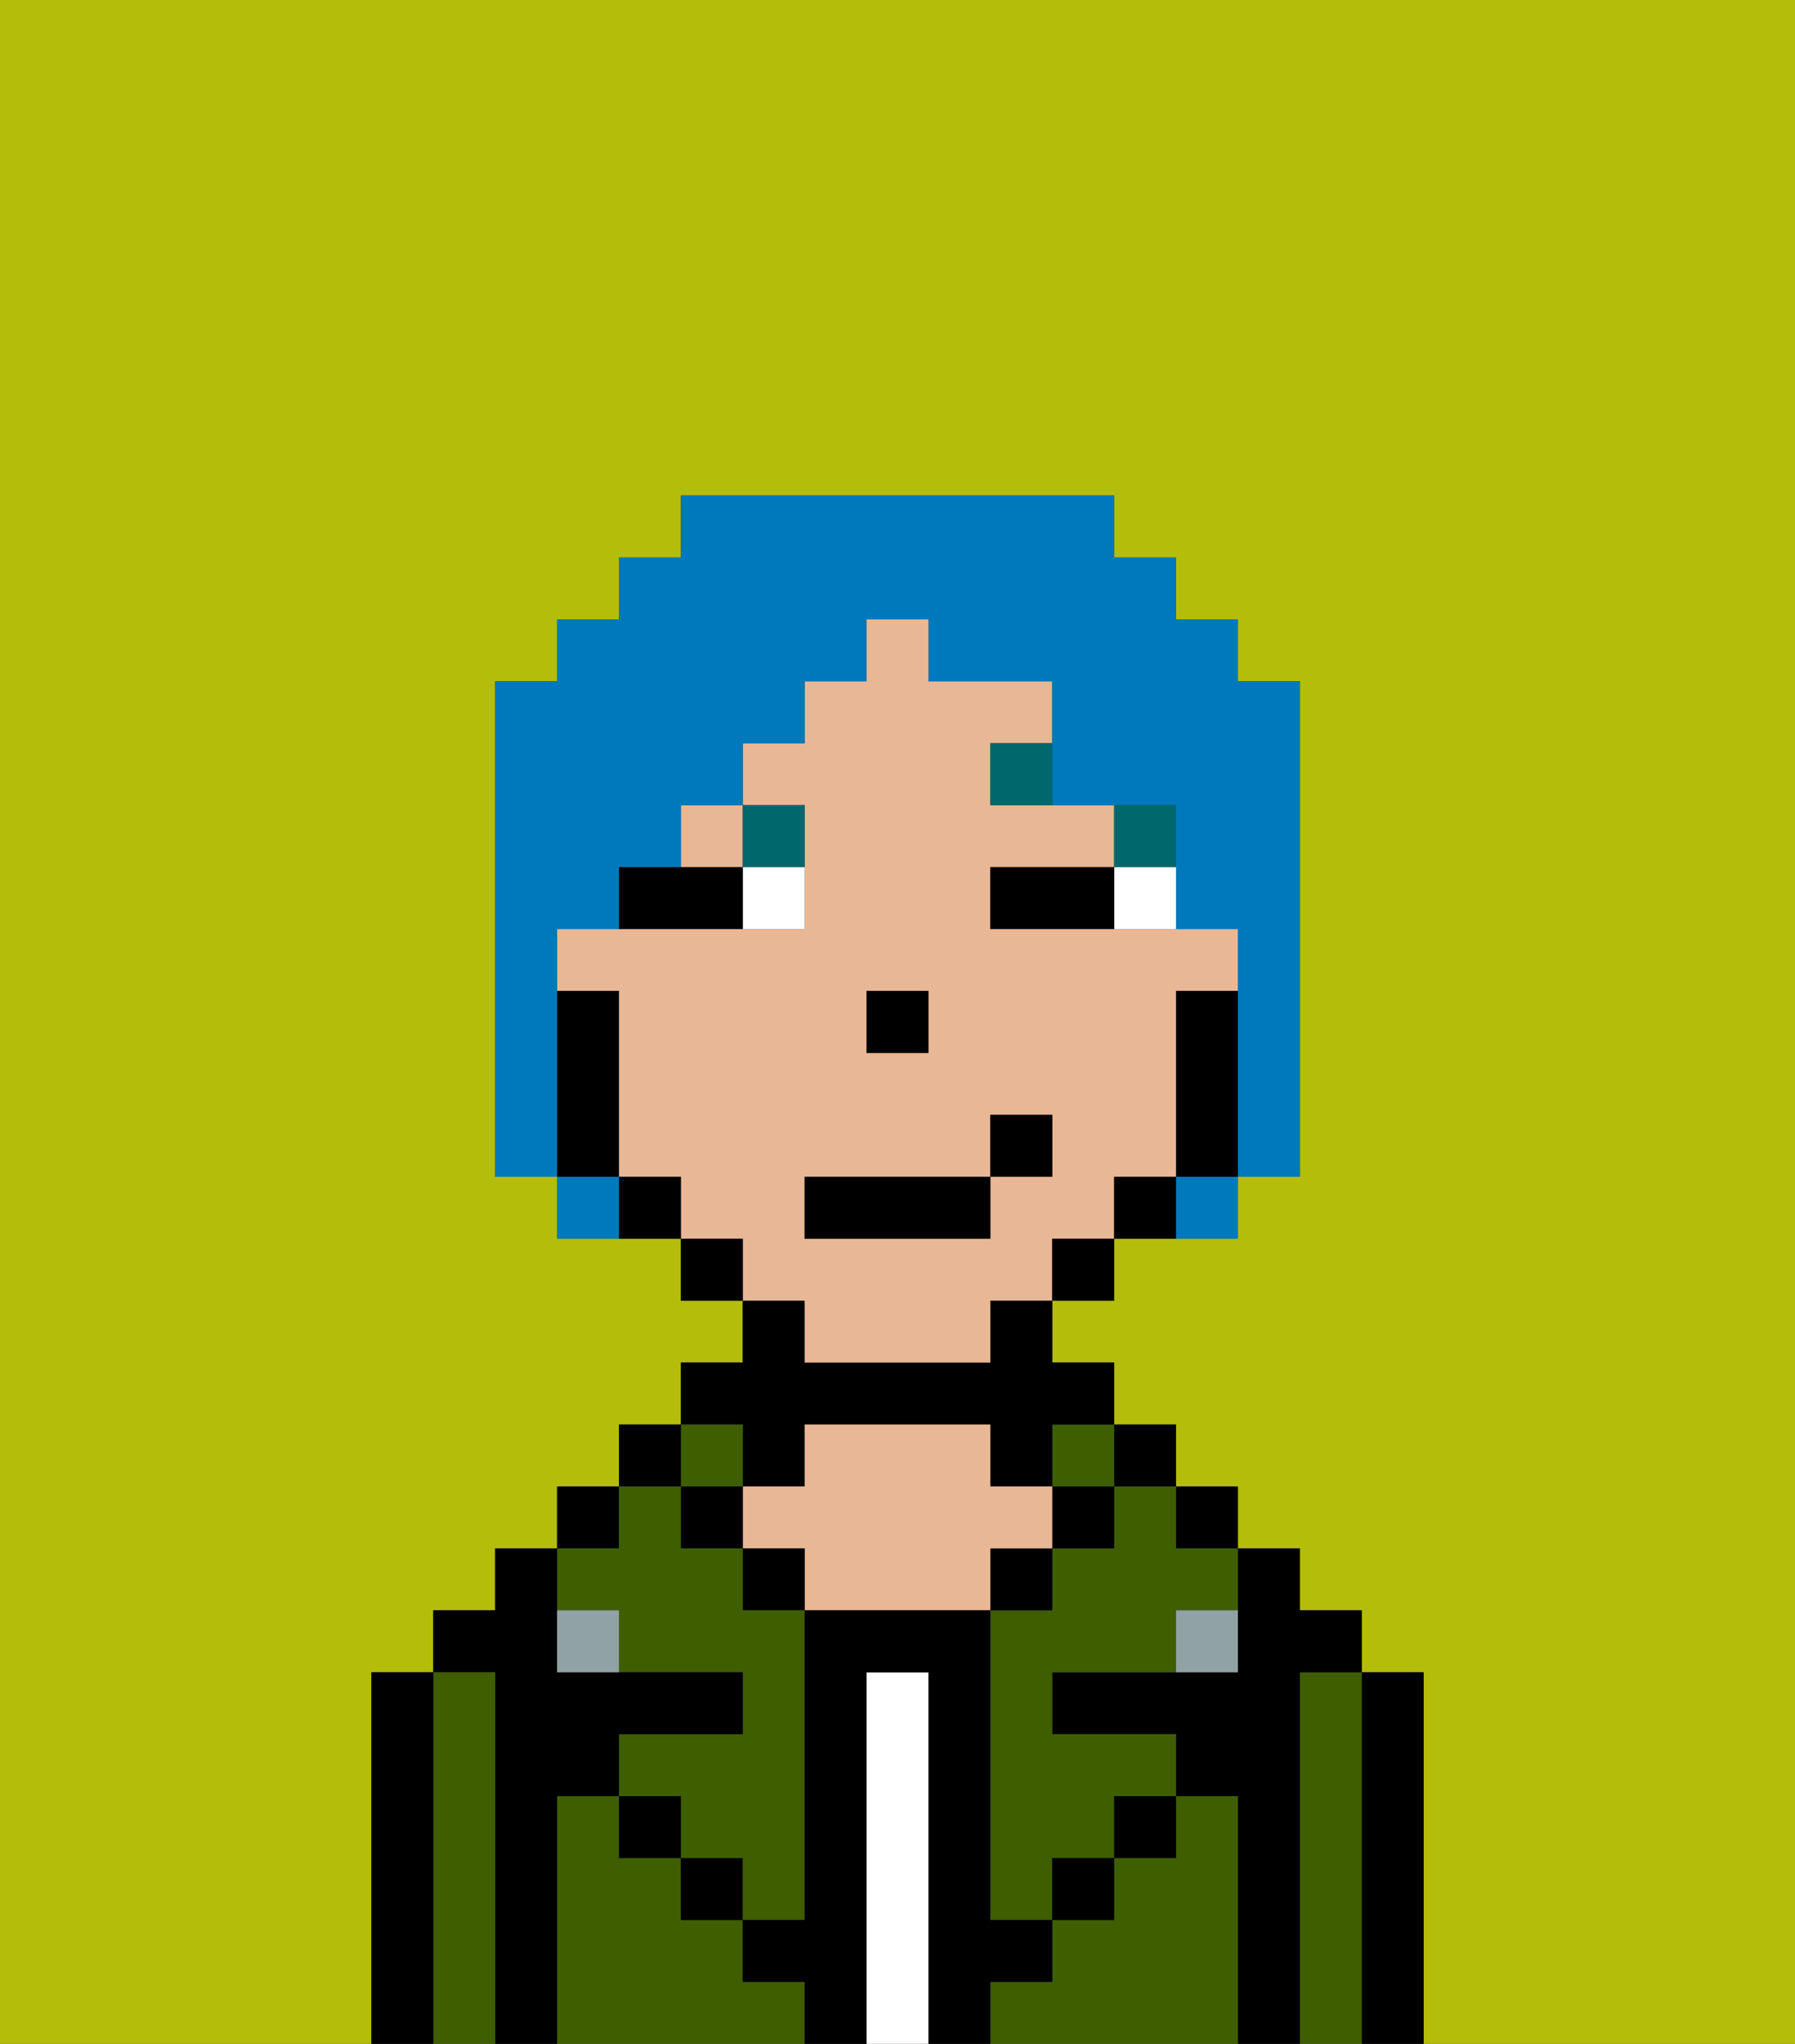 <svg xmlns="http://www.w3.org/2000/svg" viewBox="0 0 29 33"><rect x="0" y="0" width="29" height="33" fill="#333333" stroke="none"/><defs><style>polygon,rect,path{shape-rendering:crispedges;}.gb182-1{fill:#b4bd09;}.gb182-2{fill:#000000;}.gb182-3{fill:#3e5e00;}.gb182-4{fill:#ffffff;}.gb182-5{fill:#e8b795;}.gb182-6{fill:#90a2a3;}.gb182-7{fill:#ffffff;}.gb182-8{fill:#00686d;}.gb182-9{fill:#0079bc;}</style></defs><path class="gb182-1" d="M0,33H6V27H7V26H8V25H9V24h1V23h1V22h1V21H11V20H9V19H8V11H9V10h1V9h1V8h7V9h1v1h1v1h1v8H20v1H18v1H17v1h1v1h1v1h1v1h1v1h1v1h1v6h6V0H0Z"/><path class="gb182-2" d="M23,27H22v6h1V27Z"/><path class="gb182-3" d="M22,27H21v6h1V27Z"/><path class="gb182-2" d="M21,27h1V26H21V25H20v2H17v1h2v1h1v4h1V27Z"/><rect class="gb182-2" x="19" y="24" width="1" height="1"/><path class="gb182-3" d="M20,29H19v1H18v1H17v1H16v1h4V29Z"/><rect class="gb182-2" x="18" y="23" width="1" height="1"/><path class="gb182-3" d="M18,25H17v1H16v5h1V30h1V29h1V28H17V27h2V26h1V25H19V24H18Z"/><rect class="gb182-3" x="17" y="23" width="1" height="1"/><rect class="gb182-2" x="17" y="24" width="1" height="1"/><rect class="gb182-2" x="18" y="29" width="1" height="1"/><rect class="gb182-2" x="16" y="25" width="1" height="1"/><path class="gb182-4" d="M15,27H14v6h1V27Z"/><path class="gb182-2" d="M12,24h1V23h3v1h1V23h1V22H17V21H16v1H13V21H12v1H11v1h1Z"/><path class="gb182-5" d="M17,25V24H16V23H13v1H12v1h1v1h3V25Z"/><rect class="gb182-2" x="12" y="25" width="1" height="1"/><path class="gb182-3" d="M12,32V31H11V30H10V29H9v4h4V32Z"/><rect class="gb182-3" x="11" y="23" width="1" height="1"/><rect class="gb182-2" x="11" y="24" width="1" height="1"/><rect class="gb182-2" x="11" y="30" width="1" height="1"/><rect class="gb182-2" x="10" y="23" width="1" height="1"/><rect class="gb182-2" x="9" y="24" width="1" height="1"/><path class="gb182-3" d="M10,26v1h2v1H10v1h1v1h1v1h1V26H12V25H11V24H10v1H9v1Z"/><path class="gb182-2" d="M9,29h1V28h2V27H9V25H8v1H7v1H8v6H9V29Z"/><path class="gb182-3" d="M8,27H7v6H8V27Z"/><path class="gb182-2" d="M7,27H6v6H7V27Z"/><rect class="gb182-2" x="10" y="29" width="1" height="1"/><rect class="gb182-2" x="17" y="30" width="1" height="1"/><path class="gb182-2" d="M17,32V31H16V26H13v5H12v1h1v1h1V27h1v6h1V32Z"/><path class="gb182-6" d="M9,26v1h1V26Z"/><path class="gb182-6" d="M19,27h1V26H19Z"/><rect class="gb182-5" x="11" y="13" width="1" height="1"/><path class="gb182-5" d="M13,22h3V21h1V20h1V19h1V16h1V15H16V14h2V13H16V12h1V11H15V10H14v1H13v1H12v1h1v2H9v1h1v3h1v1h1v1h1Zm1-6h1v1H14Zm-1,3h3V18h1v1H16v1H13Z"/><path class="gb182-2" d="M20,16H19v3h1V16Z"/><path class="gb182-2" d="M18,19v1h1V19Z"/><rect class="gb182-2" x="17" y="20" width="1" height="1"/><rect class="gb182-2" x="11" y="20" width="1" height="1"/><path class="gb182-2" d="M10,19v1h1V19Z"/><path class="gb182-2" d="M10,18V16H9v3h1Z"/><rect class="gb182-2" x="14" y="16" width="1" height="1"/><path class="gb182-7" d="M18,14v1h1V14Z"/><path class="gb182-7" d="M12,15h1V14H12Z"/><path class="gb182-2" d="M17,14H16v1h2V14Z"/><path class="gb182-2" d="M11,14H10v1h2V14Z"/><rect class="gb182-8" x="18" y="13" width="1" height="1"/><path class="gb182-8" d="M16,12v1h1V12Z"/><path class="gb182-8" d="M13,14V13H12v1Z"/><rect class="gb182-2" x="13" y="19" width="3" height="1"/><rect class="gb182-2" x="16" y="18" width="1" height="1"/><path class="gb182-9" d="M9,16V15h1V14h1V13h1V12h1V11h1V10h1v1h2v2h2v2h1v4h1V11H20V10H19V9H18V8H11V9H10v1H9v1H8v8H9V16Z"/><path class="gb182-9" d="M9,19v1h1V19Z"/><path class="gb182-9" d="M19,20h1V19H19Z"/></svg>